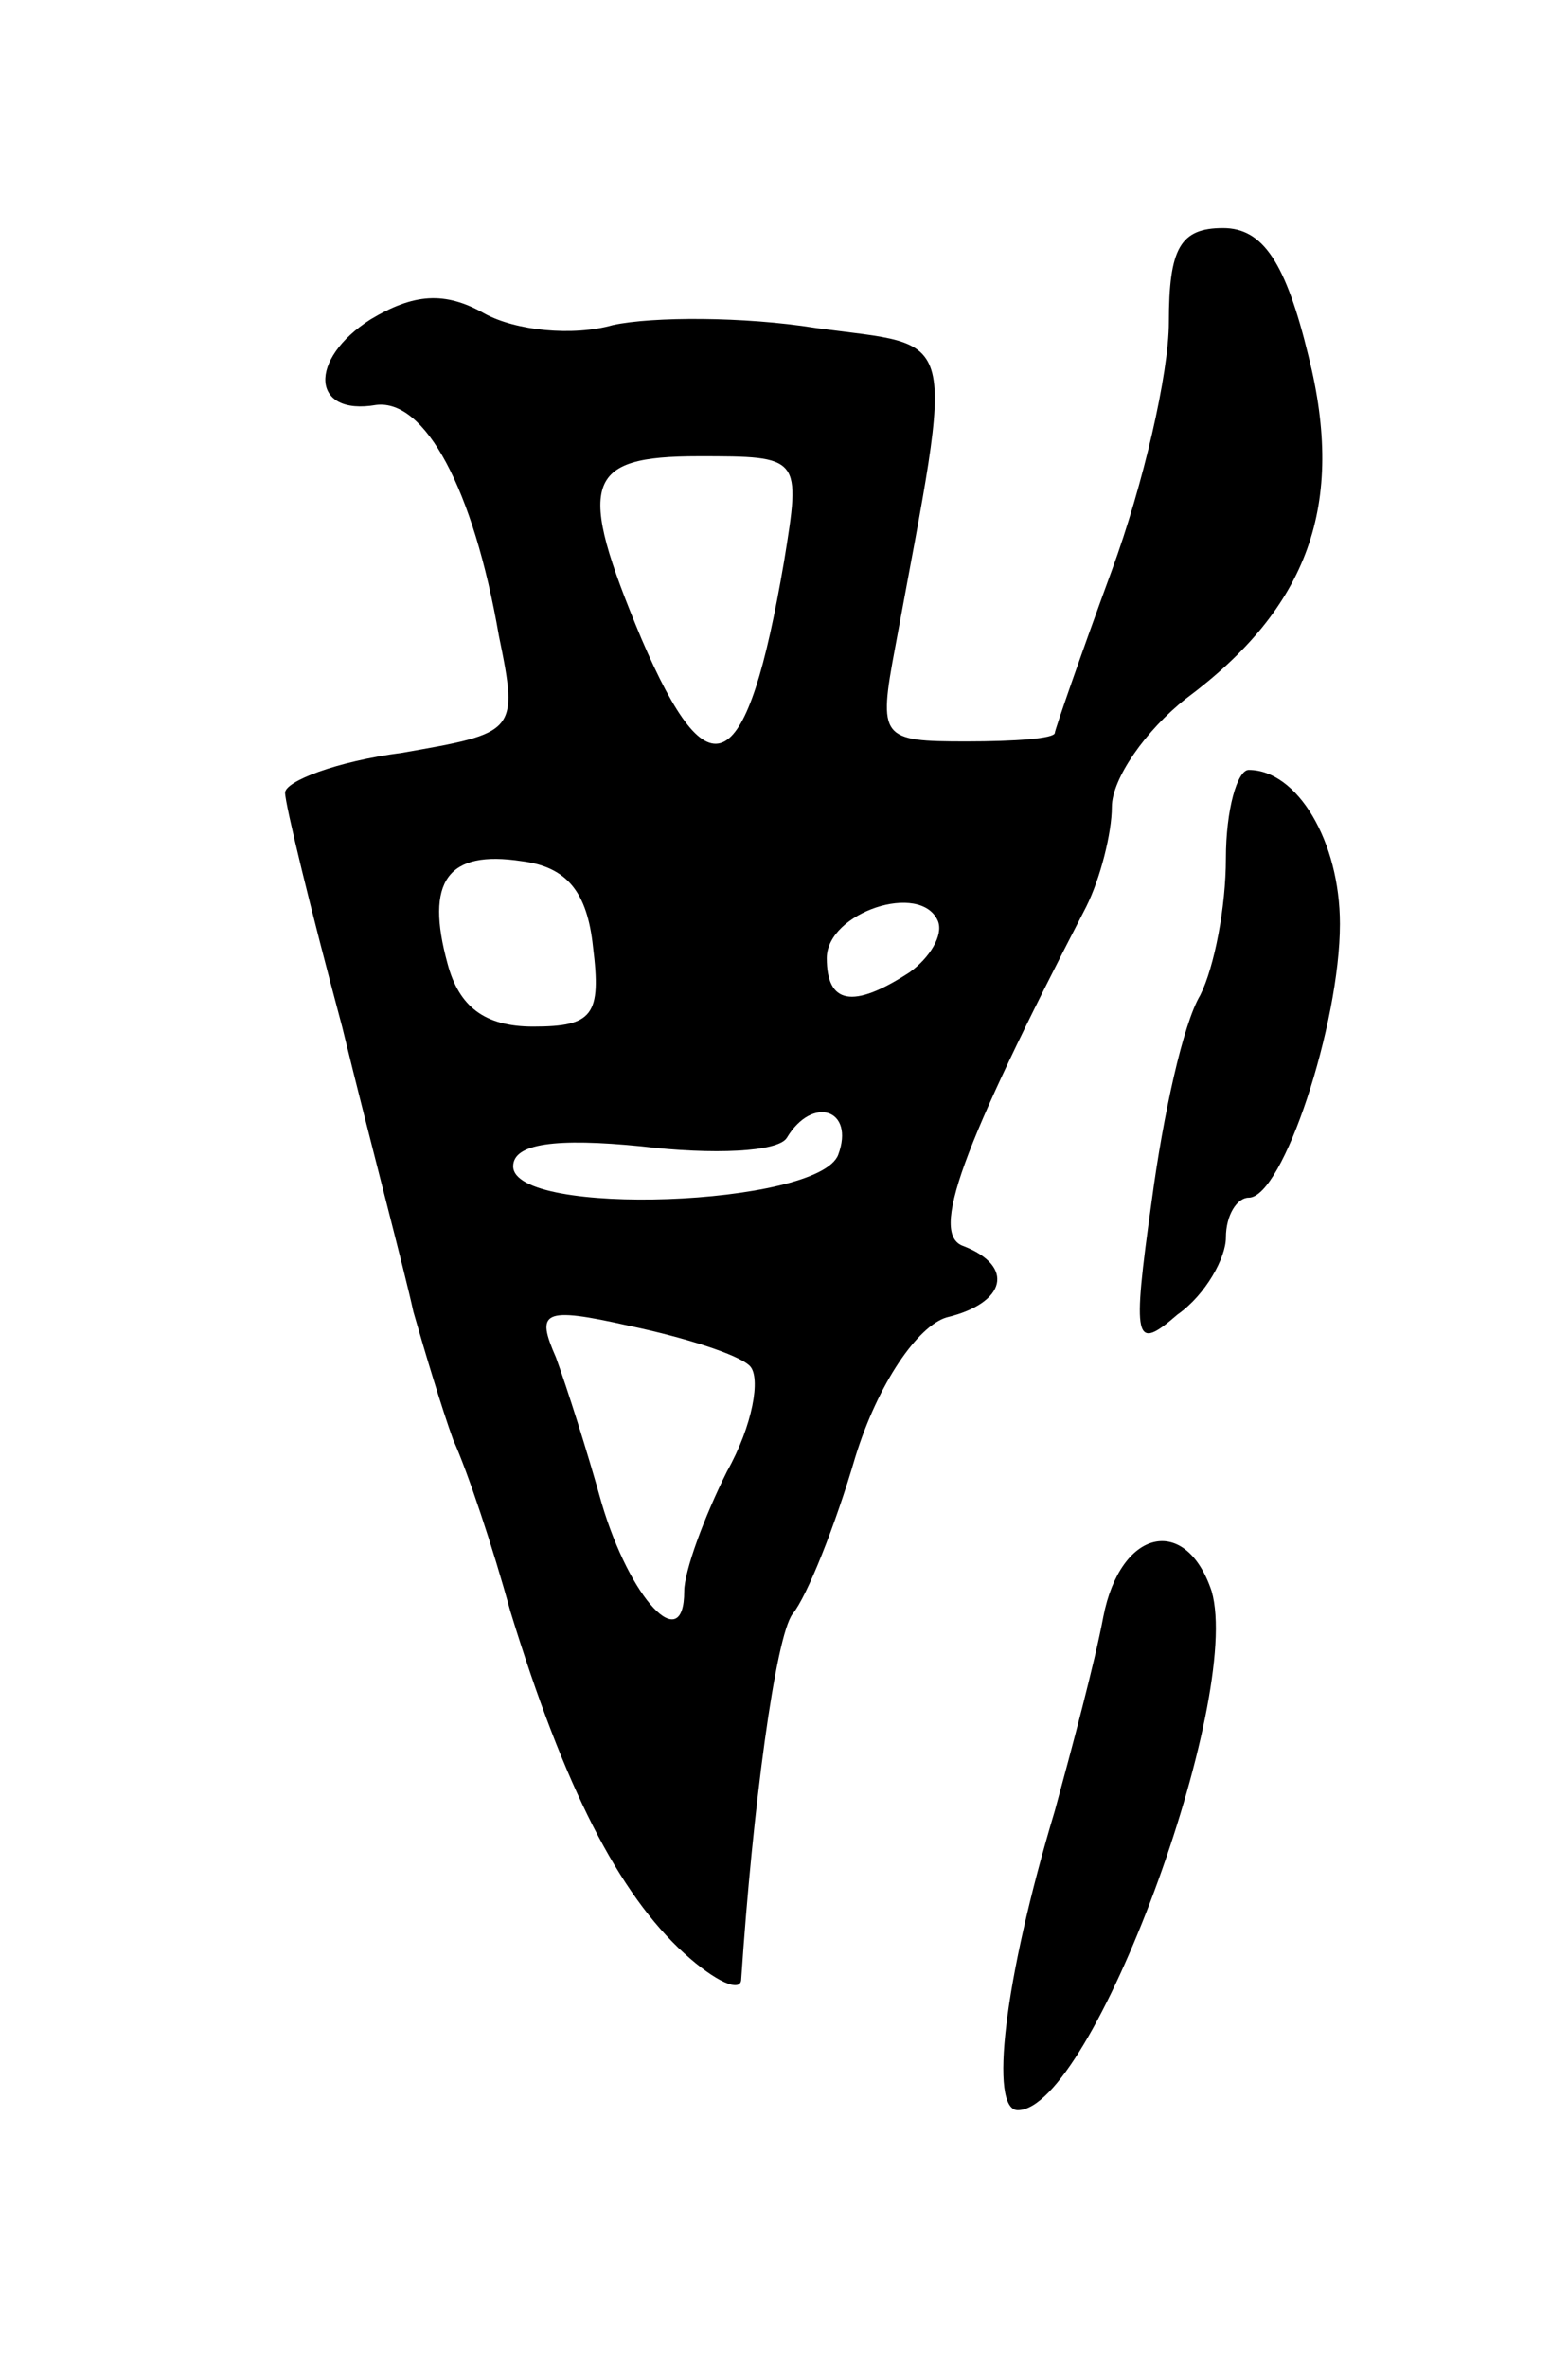 <svg version="1.0" xmlns="http://www.w3.org/2000/svg"
 width="55pt" height="83pt" viewBox="0 0 55 83"
 preserveAspectRatio="xMidYMid meet">
<g transform="translate(0,83) scale(0.1,-0.1)"
fill="#000000" stroke="none">
<path d="M410 717 c0 -18 -9 -57 -20 -87 -11 -30 -20 -56 -20 -57 0 -2 -14 -3
-31 -3 -30 0 -31 1 -25 33 21 114 23 105 -28 112 -25 4 -57 4 -71 1 -14 -4
-34 -2 -45 4 -14 8 -25 7 -40 -2 -22 -14 -21 -34 2 -30 17 2 34 -29 43 -81 7
-34 6 -34 -34 -41 -23 -3 -41 -10 -41 -14 0 -4 9 -41 20 -82 10 -41 22 -86 25
-100 4 -14 10 -34 14 -45 5 -11 14 -38 20 -60 19 -62 38 -99 61 -120 11 -10
20 -14 20 -9 4 60 12 120 18 128 5 6 15 31 22 55 8 26 22 46 32 49 21 5 24 18
6 25 -12 4 -1 34 43 119 5 10 9 26 9 35 0 10 12 27 26 38 43 32 56 68 43 120
-8 33 -16 45 -30 45 -15 0 -19 -7 -19 -33z m-135 -84 c-13 -76 -26 -83 -50
-27 -23 55 -20 64 20 64 36 0 36 0 30 -37z m-67 -135 c3 -24 0 -28 -21 -28
-17 0 -26 7 -30 22 -8 29 0 40 26 36 16 -2 23 -11 25 -30z m111 -9 c-20 -13
-29 -11 -29 5 0 16 33 27 39 13 2 -5 -3 -13 -10 -18z m-25 -64 c-7 -18 -114
-22 -114 -4 0 8 15 10 45 7 25 -3 48 -2 51 3 9 15 24 10 18 -6z m-31 -74 c4
-4 1 -21 -8 -37 -8 -16 -15 -35 -15 -42 0 -23 -19 -3 -29 31 -5 18 -12 40 -16
51 -7 16 -5 18 26 11 19 -4 38 -10 42 -14z"/>
<path d="M430 529 c0 -17 -4 -38 -9 -48 -6 -10 -13 -42 -17 -72 -7 -50 -6 -53
9 -40 10 7 17 20 17 27 0 8 4 14 8 14 12 0 32 61 32 96 0 29 -15 54 -32 54 -4
0 -8 -14 -8 -31z"/>
<path d="M387 263 c-3 -16 -11 -46 -17 -68 -18 -60 -23 -105 -13 -105 26 0 79
144 68 182 -9 27 -32 22 -38 -9z"/>
</g>
</svg>
